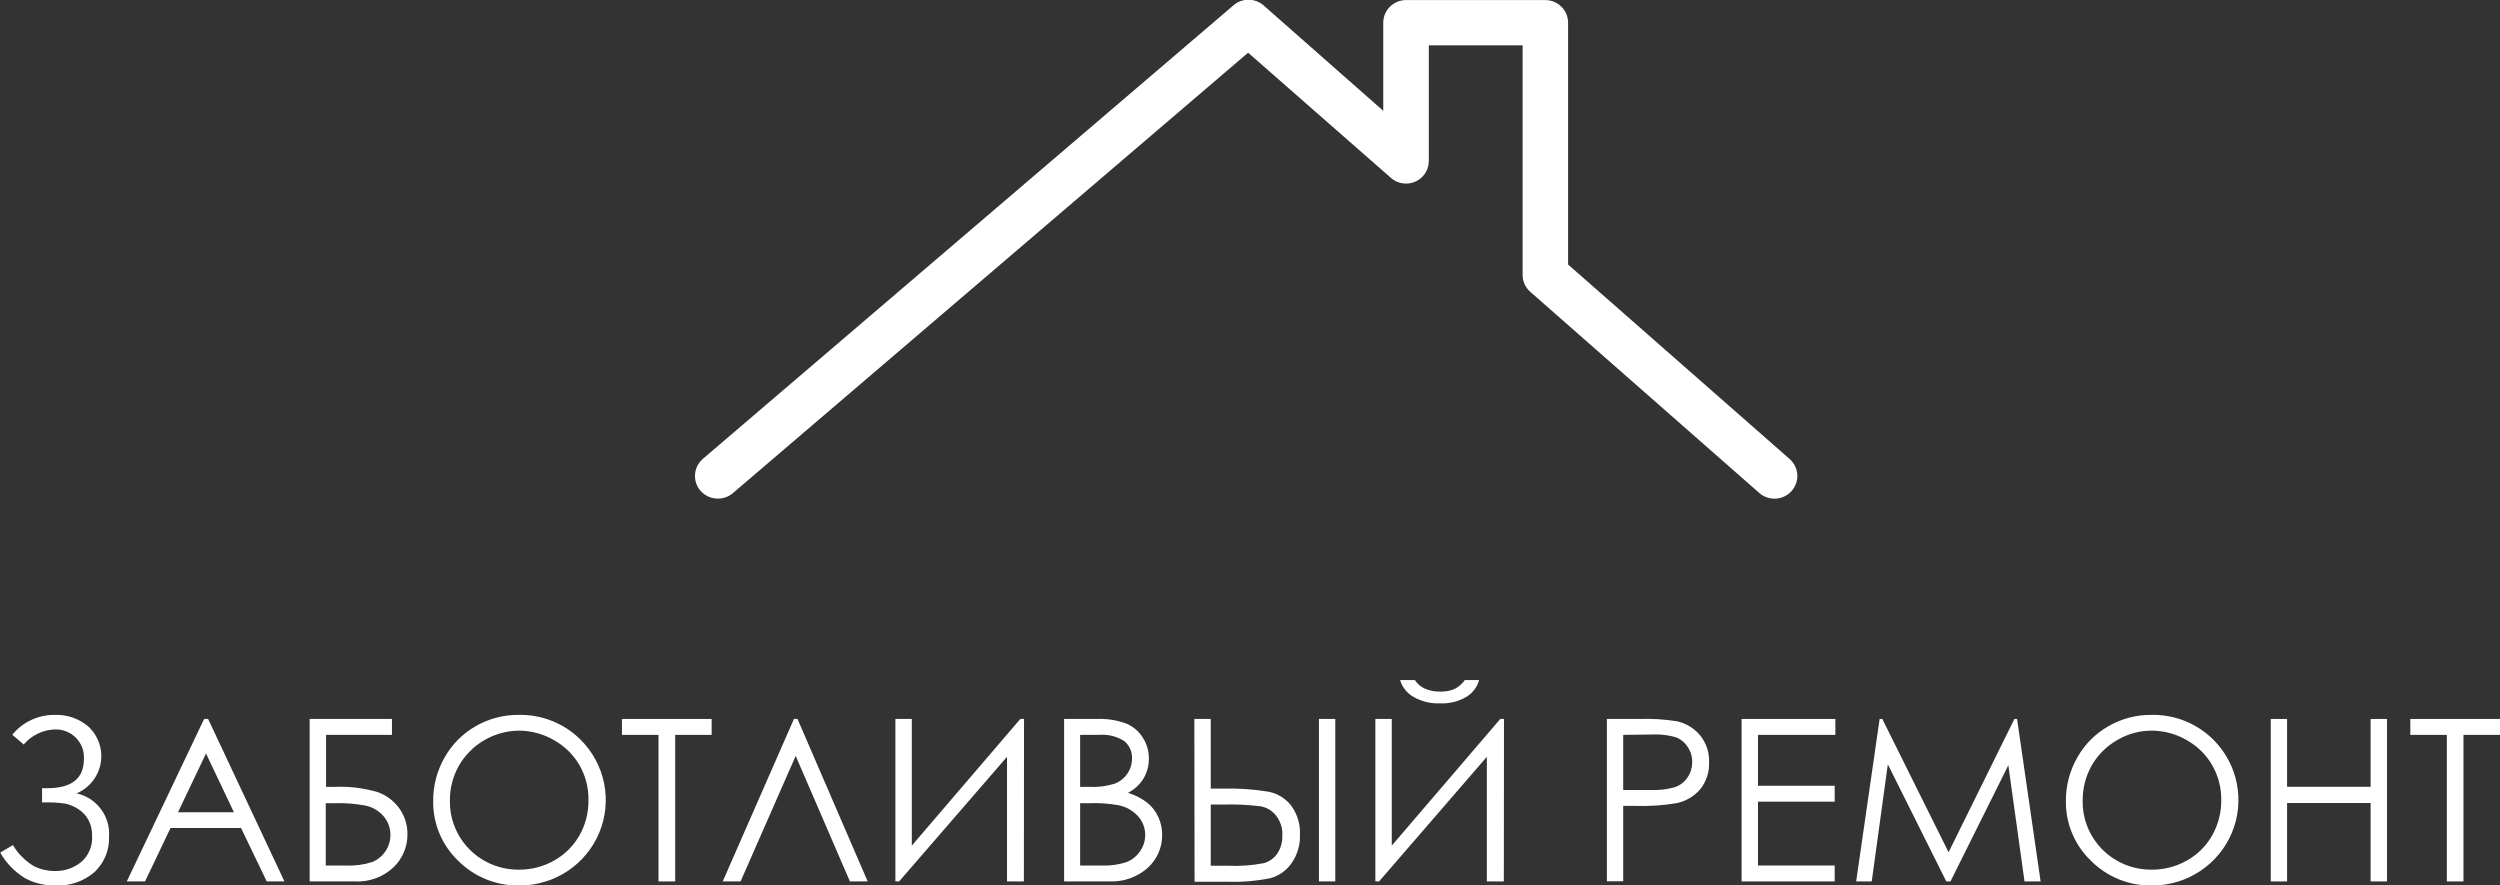 <svg width="144" height="51" viewBox="0 0 144 51" fill="none" xmlns="http://www.w3.org/2000/svg">
<rect x="0" y="0" width="144" height="51" fill="#333333" stroke="none"/>
<g clip-path="url(#clip0_2_377)">
<path d="M41.358 28.72C41.089 28.723 40.825 28.644 40.603 28.494C40.38 28.344 40.209 28.129 40.114 27.879C40.019 27.63 40.003 27.357 40.069 27.098C40.135 26.839 40.279 26.606 40.483 26.431L71.051 0.304C71.29 0.097 71.596 -0.016 71.912 -0.016C72.229 -0.016 72.535 0.097 72.774 0.304L79.676 6.383V1.307C79.676 0.961 79.814 0.63 80.06 0.386C80.306 0.142 80.64 0.004 80.988 0.004H89.009C89.357 0.004 89.691 0.142 89.937 0.386C90.183 0.63 90.322 0.961 90.322 1.307V15.237L103.084 26.44C103.213 26.554 103.319 26.692 103.394 26.847C103.469 27.001 103.513 27.169 103.524 27.34C103.534 27.512 103.51 27.683 103.453 27.846C103.396 28.008 103.308 28.157 103.193 28.285C103.078 28.414 102.939 28.518 102.784 28.593C102.628 28.668 102.459 28.712 102.287 28.722C102.114 28.732 101.941 28.708 101.778 28.652C101.614 28.596 101.464 28.508 101.334 28.394L88.139 16.805C88.001 16.682 87.89 16.531 87.815 16.363C87.739 16.194 87.701 16.012 87.702 15.828V2.61H82.3V9.266C82.301 9.518 82.229 9.765 82.091 9.977C81.954 10.189 81.758 10.357 81.526 10.46C81.295 10.564 81.038 10.598 80.787 10.56C80.537 10.521 80.302 10.411 80.113 10.243L71.891 3.035L42.215 28.403C41.977 28.607 41.673 28.72 41.358 28.72Z" fill="white"/>
<path d="M0.709 42.32C1.004 41.958 1.378 41.666 1.803 41.469C2.228 41.271 2.693 41.171 3.162 41.178C3.861 41.153 4.545 41.388 5.078 41.838C5.366 42.102 5.583 42.433 5.709 42.801C5.836 43.169 5.867 43.562 5.802 43.946C5.736 44.329 5.575 44.69 5.333 44.996C5.092 45.302 4.777 45.544 4.417 45.698C4.974 45.824 5.468 46.143 5.809 46.597C6.151 47.051 6.318 47.612 6.281 48.178C6.297 48.558 6.232 48.938 6.088 49.292C5.945 49.645 5.727 49.964 5.45 50.227C4.82 50.772 4.001 51.05 3.167 51.005C2.555 51.012 1.953 50.863 1.417 50.57C0.834 50.207 0.352 49.706 0.013 49.111L0.744 48.677C1.041 49.179 1.46 49.598 1.964 49.897C2.334 50.077 2.741 50.171 3.153 50.171C3.707 50.185 4.247 50.002 4.676 49.654C4.891 49.467 5.06 49.232 5.169 48.969C5.278 48.707 5.325 48.422 5.305 48.139C5.314 47.82 5.24 47.505 5.091 47.222C4.948 46.962 4.738 46.743 4.483 46.588C4.257 46.441 4.004 46.338 3.74 46.284C3.356 46.231 2.968 46.209 2.58 46.219H2.423V45.399H2.734C4.133 45.399 4.833 44.838 4.833 43.718C4.847 43.493 4.813 43.268 4.733 43.057C4.653 42.846 4.53 42.654 4.371 42.494C4.212 42.333 4.02 42.208 3.809 42.125C3.598 42.043 3.371 42.006 3.145 42.016C2.804 42.03 2.469 42.114 2.163 42.264C1.856 42.413 1.584 42.625 1.365 42.884L0.709 42.32Z" fill="white"/>
<path d="M11.988 41.412L16.384 50.77H15.365L13.882 47.691H9.823L8.354 50.77H7.304L11.757 41.412H11.988ZM11.866 43.401L10.252 46.788H13.475L11.866 43.401Z" fill="white"/>
<path d="M17.836 50.77V41.412H22.577V42.329H18.781V45.325H19.218C20.082 45.282 20.948 45.386 21.777 45.633C22.286 45.822 22.724 46.161 23.032 46.606C23.328 47.041 23.48 47.557 23.469 48.082C23.469 48.434 23.397 48.781 23.258 49.104C23.119 49.427 22.916 49.719 22.66 49.962C22.36 50.242 22.007 50.457 21.62 50.596C21.233 50.735 20.823 50.794 20.412 50.77H17.836ZM18.763 46.263V49.854H19.927C20.438 49.878 20.949 49.81 21.436 49.654C21.747 49.528 22.014 49.311 22.201 49.033C22.408 48.728 22.508 48.364 22.487 47.997C22.466 47.63 22.324 47.28 22.083 47.001C21.819 46.703 21.467 46.494 21.077 46.406C20.489 46.294 19.891 46.246 19.292 46.263H18.763Z" fill="white"/>
<path d="M29.846 41.178C30.509 41.16 31.168 41.276 31.784 41.52C32.4 41.763 32.959 42.129 33.428 42.593C34.125 43.28 34.601 44.158 34.795 45.114C34.989 46.07 34.892 47.061 34.517 47.963C34.142 48.864 33.506 49.634 32.689 50.176C31.872 50.717 30.912 51.006 29.929 51.004C29.273 51.017 28.621 50.898 28.013 50.653C27.404 50.408 26.853 50.043 26.391 49.58C25.926 49.134 25.558 48.598 25.311 48.005C25.063 47.411 24.941 46.774 24.952 46.132C24.946 45.256 25.172 44.393 25.608 43.631C26.029 42.881 26.648 42.258 27.397 41.829C28.14 41.4 28.986 41.175 29.846 41.178ZM29.886 42.085C29.187 42.093 28.502 42.281 27.898 42.632C27.295 42.982 26.793 43.482 26.444 44.083C26.087 44.706 25.904 45.412 25.914 46.128C25.907 46.649 26.004 47.166 26.201 47.649C26.397 48.132 26.689 48.571 27.059 48.94C27.429 49.31 27.87 49.602 28.355 49.8C28.84 49.998 29.361 50.097 29.886 50.093C30.598 50.098 31.3 49.917 31.919 49.567C32.528 49.225 33.032 48.725 33.376 48.121C33.727 47.499 33.906 46.797 33.896 46.084C33.908 45.379 33.728 44.683 33.376 44.07C33.025 43.466 32.515 42.968 31.902 42.628C31.29 42.273 30.594 42.085 29.886 42.085Z" fill="white"/>
<path d="M35.825 42.329V41.412H40.99V42.329H38.891V50.77H37.929V42.329H35.825Z" fill="white"/>
<path d="M49.978 50.77H48.955L45.832 43.54L42.657 50.77H41.629L45.731 41.412H45.937L49.978 50.77Z" fill="white"/>
<path d="M58.975 50.77H58.004V43.592L51.789 50.77H51.575V41.412H52.52V48.707L58.77 41.412H58.984L58.975 50.77Z" fill="white"/>
<path d="M61.293 41.412H63.152C63.739 41.385 64.325 41.475 64.875 41.677C65.268 41.843 65.599 42.125 65.824 42.485C66.058 42.847 66.18 43.27 66.174 43.701C66.18 44.101 66.074 44.494 65.868 44.838C65.651 45.191 65.341 45.478 64.971 45.668C65.38 45.791 65.763 45.988 66.1 46.25C66.365 46.469 66.576 46.745 66.717 47.057C66.867 47.378 66.943 47.728 66.94 48.082C66.945 48.44 66.874 48.795 66.731 49.124C66.587 49.453 66.375 49.747 66.109 49.988C65.499 50.53 64.699 50.81 63.882 50.77H61.293V41.412ZM62.216 42.328V45.325H62.754C63.243 45.348 63.733 45.286 64.202 45.142C64.498 45.029 64.753 44.829 64.932 44.569C65.11 44.314 65.205 44.011 65.203 43.701C65.214 43.511 65.18 43.321 65.104 43.146C65.028 42.971 64.912 42.816 64.766 42.693C64.341 42.416 63.834 42.287 63.327 42.328H62.216ZM62.216 46.263V49.854H63.384C63.896 49.878 64.409 49.811 64.897 49.654C65.213 49.526 65.483 49.307 65.671 49.024C65.881 48.724 65.983 48.363 65.962 47.999C65.94 47.634 65.796 47.288 65.553 47.014C65.254 46.689 64.859 46.467 64.425 46.38C63.872 46.283 63.311 46.243 62.75 46.263H62.216Z" fill="white"/>
<path d="M68.794 41.412H69.739V45.425H70.417C71.305 45.399 72.194 45.459 73.072 45.603C73.595 45.707 74.061 45.997 74.384 46.419C74.729 46.899 74.903 47.48 74.878 48.069C74.9 48.655 74.732 49.232 74.397 49.715C74.105 50.139 73.671 50.447 73.172 50.583C72.354 50.749 71.518 50.818 70.683 50.787H68.807L68.794 41.412ZM69.739 49.867H70.74C71.434 49.899 72.128 49.848 72.809 49.715C73.122 49.623 73.394 49.426 73.579 49.159C73.778 48.848 73.877 48.485 73.863 48.117C73.883 47.708 73.755 47.304 73.504 46.979C73.28 46.692 72.956 46.5 72.595 46.441C71.91 46.357 71.22 46.324 70.53 46.341H69.739V49.867ZM75.971 41.412H76.912V50.77H75.971V41.412Z" fill="white"/>
<path d="M86.621 50.77H85.642V43.592L79.435 50.77H79.221V41.412H80.166V48.707L86.416 41.412H86.63L86.621 50.77ZM80.647 39.172H81.495C81.635 39.39 81.838 39.563 82.077 39.667C82.353 39.786 82.651 39.844 82.952 39.836C83.235 39.846 83.516 39.795 83.778 39.688C84.016 39.566 84.22 39.389 84.373 39.172H85.195C85.088 39.572 84.83 39.916 84.474 40.131C84.014 40.406 83.483 40.539 82.947 40.513C82.408 40.536 81.874 40.405 81.408 40.136C81.039 39.923 80.767 39.578 80.647 39.172Z" fill="white"/>
<path d="M92.556 41.412H94.433C95.165 41.386 95.897 41.433 96.62 41.551C97.135 41.672 97.596 41.957 97.932 42.363C98.283 42.8 98.464 43.347 98.443 43.905C98.466 44.461 98.289 45.007 97.945 45.446C97.592 45.865 97.106 46.153 96.567 46.263C95.775 46.395 94.972 46.447 94.17 46.419H93.497V50.761H92.556V41.412ZM93.497 42.328V45.503H95.093C95.572 45.527 96.052 45.468 96.51 45.329C96.799 45.22 97.046 45.022 97.214 44.764C97.385 44.507 97.474 44.205 97.472 43.896C97.476 43.587 97.386 43.285 97.214 43.028C97.056 42.776 96.82 42.581 96.541 42.472C96.095 42.338 95.629 42.282 95.163 42.307L93.497 42.328Z" fill="white"/>
<path d="M100.315 41.412H105.717V42.329H101.26V45.26H105.678V46.176H101.26V49.854H105.678V50.77H100.315V41.412Z" fill="white"/>
<path d="M106.915 50.77L108.267 41.412H108.42L112.238 49.09L116.03 41.412H116.183L117.539 50.77H116.612L115.68 44.078L112.347 50.77H112.107L108.739 44.026L107.812 50.77H106.915Z" fill="white"/>
<path d="M123.89 41.178C124.553 41.16 125.213 41.276 125.83 41.519C126.446 41.763 127.006 42.128 127.476 42.593C128.171 43.281 128.645 44.158 128.837 45.114C129.03 46.069 128.933 47.06 128.558 47.96C128.184 48.861 127.548 49.63 126.733 50.172C125.917 50.714 124.958 51.004 123.977 51.004C123.321 51.018 122.669 50.899 122.06 50.654C121.452 50.409 120.9 50.044 120.439 49.58C119.973 49.134 119.605 48.598 119.357 48.005C119.108 47.412 118.985 46.775 118.996 46.132C118.99 45.256 119.216 44.394 119.652 43.631C120.073 42.88 120.693 42.257 121.445 41.829C122.187 41.399 123.031 41.174 123.89 41.178ZM123.933 42.085C123.236 42.086 122.551 42.273 121.952 42.628C121.342 42.974 120.836 43.477 120.487 44.083C120.134 44.707 119.953 45.412 119.962 46.128C119.954 46.649 120.052 47.166 120.248 47.649C120.445 48.132 120.737 48.571 121.107 48.941C121.477 49.31 121.918 49.602 122.403 49.8C122.888 49.998 123.409 50.097 123.933 50.093C124.645 50.098 125.345 49.917 125.963 49.567C126.574 49.228 127.078 48.727 127.419 48.121C127.772 47.5 127.953 46.797 127.944 46.085C127.954 45.379 127.773 44.683 127.419 44.07C127.07 43.466 126.562 42.968 125.95 42.628C125.338 42.273 124.642 42.086 123.933 42.085Z" fill="white"/>
<path d="M130.796 41.412H131.736V45.32H136.547V41.412H137.492V50.77H136.547V46.254H131.736V50.77H130.796V41.412Z" fill="white"/>
<path d="M138.835 42.329V41.412H144V42.329H141.896V50.77H140.938V42.329H138.835Z" fill="white"/>
</g>
<defs>
<clipPath id="clip0_2_377">
<rect width="144" height="51" fill="white"/>
</clipPath>
</defs>
</svg>
